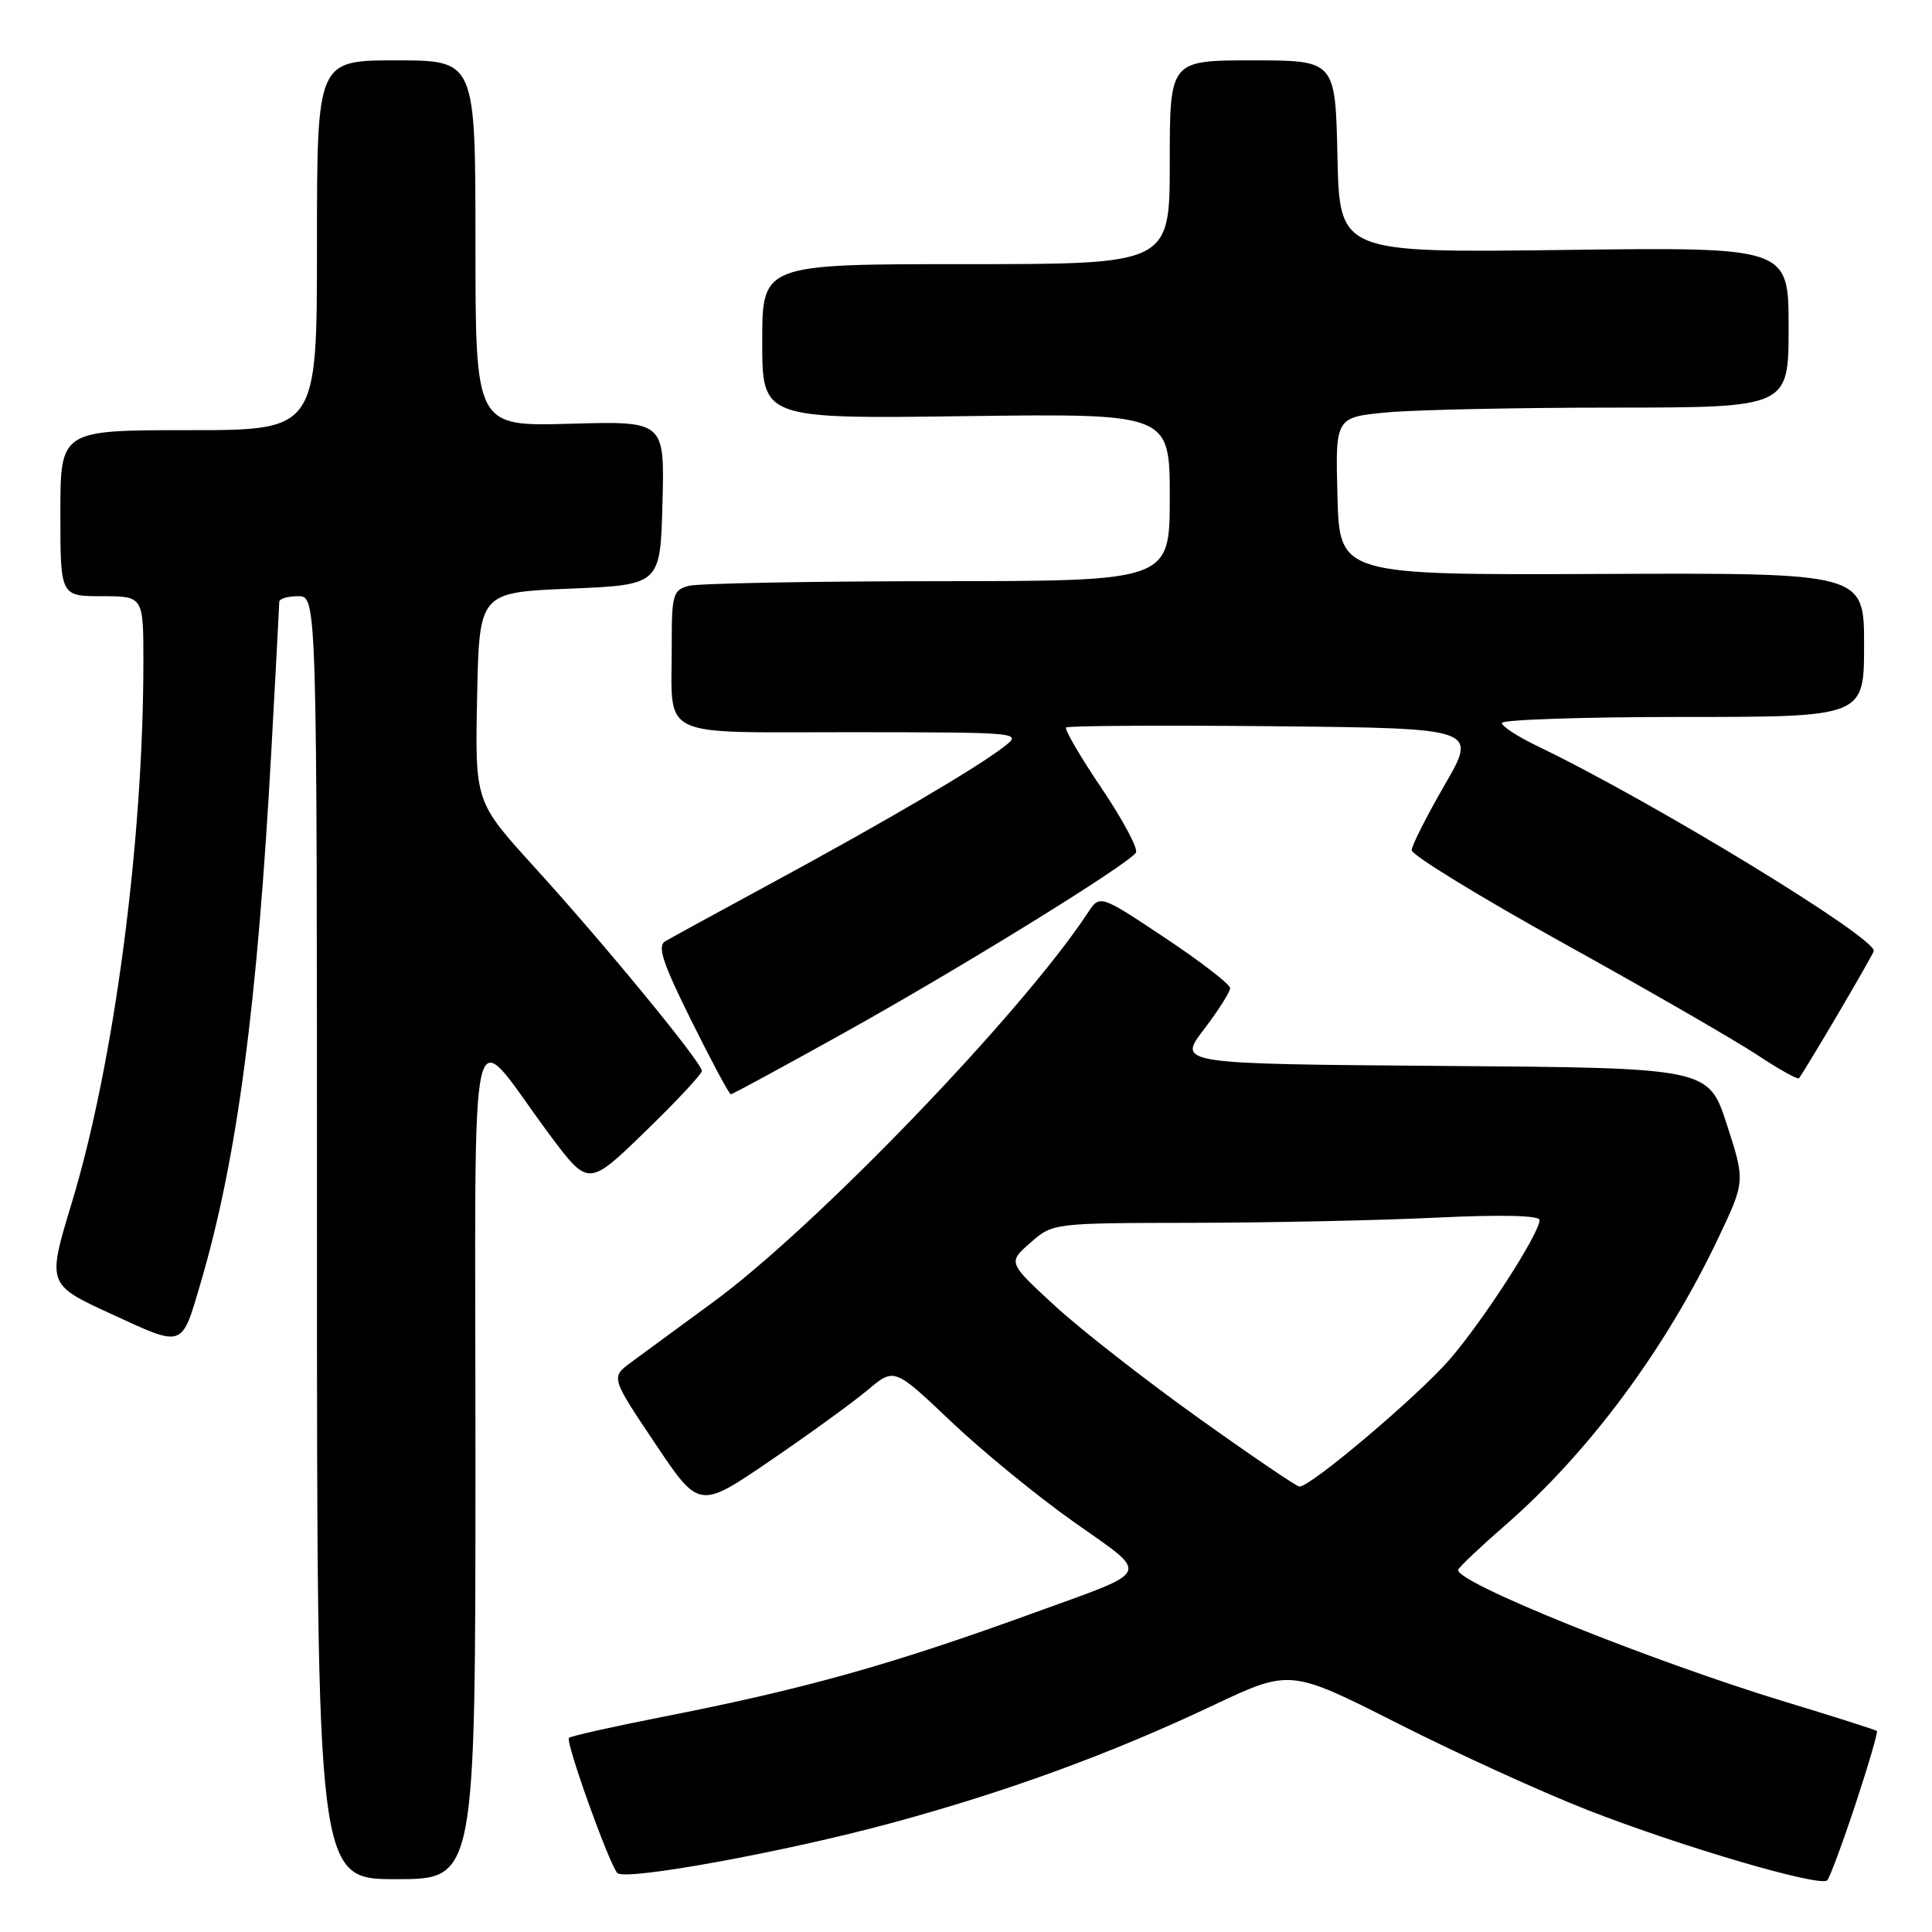 <?xml version="1.0" encoding="UTF-8" standalone="no"?>
<!DOCTYPE svg PUBLIC "-//W3C//DTD SVG 1.1//EN" "http://www.w3.org/Graphics/SVG/1.1/DTD/svg11.dtd" >
<svg xmlns="http://www.w3.org/2000/svg" xmlns:xlink="http://www.w3.org/1999/xlink" version="1.1" viewBox="0 0 256 256">
 <g >
 <path fill="currentColor"
d=" M 245.86 239.07 C 247.57 233.89 248.85 229.52 248.70 229.37 C 248.55 229.22 243.19 227.51 236.78 225.57 C 218.64 220.06 192.59 209.55 193.22 207.99 C 193.37 207.60 196.17 204.96 199.43 202.12 C 210.54 192.45 220.71 178.74 227.68 164.05 C 231.25 156.53 231.25 156.53 228.82 149.01 C 226.38 141.50 226.38 141.50 191.21 141.24 C 156.03 140.97 156.03 140.97 159.52 136.41 C 161.43 133.90 163.00 131.43 163.00 130.93 C 163.00 130.43 159.11 127.43 154.37 124.27 C 145.73 118.52 145.73 118.52 144.12 120.98 C 135.41 134.21 108.06 162.62 94.42 172.59 C 89.98 175.84 85.13 179.40 83.64 180.50 C 80.93 182.50 80.93 182.50 86.79 191.24 C 92.64 199.98 92.64 199.98 102.07 193.54 C 107.26 190.00 113.08 185.78 115.00 184.16 C 118.50 181.22 118.50 181.22 126.02 188.36 C 130.16 192.29 137.50 198.29 142.32 201.69 C 152.47 208.85 152.85 207.96 137.20 213.64 C 118.03 220.61 106.64 223.80 87.66 227.52 C 81.15 228.80 75.63 230.04 75.39 230.28 C 74.89 230.78 80.75 247.13 81.81 248.19 C 82.87 249.25 104.00 245.39 118.09 241.57 C 133.50 237.39 147.22 232.37 160.72 225.98 C 170.95 221.15 170.95 221.15 185.22 228.37 C 193.08 232.35 204.38 237.50 210.34 239.83 C 222.86 244.72 241.21 250.10 242.12 249.15 C 242.46 248.79 244.14 244.26 245.86 239.07 Z  M 63.00 193.42 C 63.00 130.26 61.79 135.54 72.84 150.37 C 77.97 157.24 77.97 157.24 85.48 149.95 C 89.62 145.94 93.00 142.32 93.00 141.90 C 93.00 140.80 80.03 125.02 70.79 114.87 C 62.94 106.24 62.94 106.24 63.22 92.37 C 63.50 78.50 63.50 78.50 75.50 78.00 C 87.50 77.50 87.50 77.50 87.78 66.65 C 88.07 55.79 88.07 55.79 75.53 56.15 C 63.00 56.50 63.00 56.50 63.00 32.25 C 63.00 8.00 63.00 8.00 52.50 8.00 C 42.00 8.00 42.00 8.00 42.00 32.50 C 42.00 57.00 42.00 57.00 25.00 57.00 C 8.00 57.00 8.00 57.00 8.00 68.00 C 8.00 79.00 8.00 79.00 13.50 79.00 C 19.00 79.00 19.00 79.00 19.00 87.75 C 18.99 111.57 15.11 140.92 9.52 159.35 C 6.23 170.20 6.23 170.20 14.79 174.13 C 24.41 178.56 24.03 178.69 26.58 170.02 C 31.43 153.50 34.10 133.37 35.98 99.00 C 36.54 88.83 37.00 80.16 37.00 79.75 C 37.00 79.34 38.12 79.00 39.50 79.00 C 42.00 79.00 42.00 79.00 42.00 164.00 C 42.00 249.00 42.00 249.00 52.50 249.00 C 63.00 249.00 63.00 249.00 63.00 193.42 Z  M 111.86 136.85 C 127.40 128.20 149.57 114.50 150.52 112.97 C 150.83 112.46 148.78 108.62 145.96 104.44 C 143.14 100.26 141.03 96.64 141.26 96.40 C 141.50 96.16 153.86 96.09 168.73 96.23 C 195.77 96.50 195.77 96.50 191.43 104.00 C 189.05 108.12 187.08 112.02 187.05 112.65 C 187.02 113.28 196.11 118.85 207.25 125.03 C 218.39 131.20 229.88 137.83 232.79 139.75 C 235.70 141.68 238.21 143.08 238.37 142.87 C 239.26 141.73 248.09 126.71 248.28 126.03 C 248.74 124.35 218.95 106.18 203.75 98.88 C 201.14 97.63 199.00 96.24 199.00 95.80 C 199.00 95.36 209.80 95.00 223.00 95.00 C 247.00 95.00 247.00 95.00 247.00 85.45 C 247.00 75.91 247.00 75.91 212.25 76.05 C 177.50 76.20 177.50 76.20 177.22 65.75 C 176.94 55.30 176.94 55.30 183.72 54.65 C 187.45 54.30 200.96 54.01 213.75 54.01 C 237.00 54.00 237.00 54.00 237.00 43.37 C 237.00 32.74 237.00 32.74 207.25 33.12 C 177.50 33.50 177.50 33.50 177.22 20.75 C 176.94 8.00 176.94 8.00 165.97 8.00 C 155.00 8.00 155.00 8.00 155.00 21.50 C 155.00 35.00 155.00 35.00 128.00 35.00 C 101.00 35.00 101.00 35.00 101.00 45.25 C 101.00 55.50 101.00 55.50 128.00 55.14 C 155.00 54.79 155.00 54.79 155.00 65.89 C 155.00 77.00 155.00 77.00 124.25 77.01 C 107.34 77.02 92.49 77.30 91.25 77.63 C 89.18 78.18 89.00 78.81 89.01 85.37 C 89.04 98.13 86.72 97.00 112.87 97.02 C 135.42 97.04 135.49 97.05 133.00 98.97 C 129.35 101.79 117.32 108.85 102.50 116.88 C 95.35 120.75 88.89 124.28 88.14 124.73 C 87.07 125.37 87.81 127.60 91.62 135.27 C 94.28 140.62 96.62 145.00 96.84 145.00 C 97.05 145.00 103.81 141.33 111.86 136.85 Z  M 158.73 187.84 C 151.71 182.82 143.17 176.15 139.76 173.01 C 133.55 167.29 133.55 167.29 136.52 164.68 C 139.50 162.06 139.50 162.06 158.09 162.03 C 168.32 162.01 182.83 161.71 190.34 161.34 C 198.98 160.93 204.00 161.05 204.00 161.66 C 204.00 163.42 196.59 174.91 192.11 180.11 C 187.96 184.91 173.67 197.02 172.18 196.98 C 171.81 196.97 165.75 192.86 158.73 187.84 Z "/>
</g>
</svg>